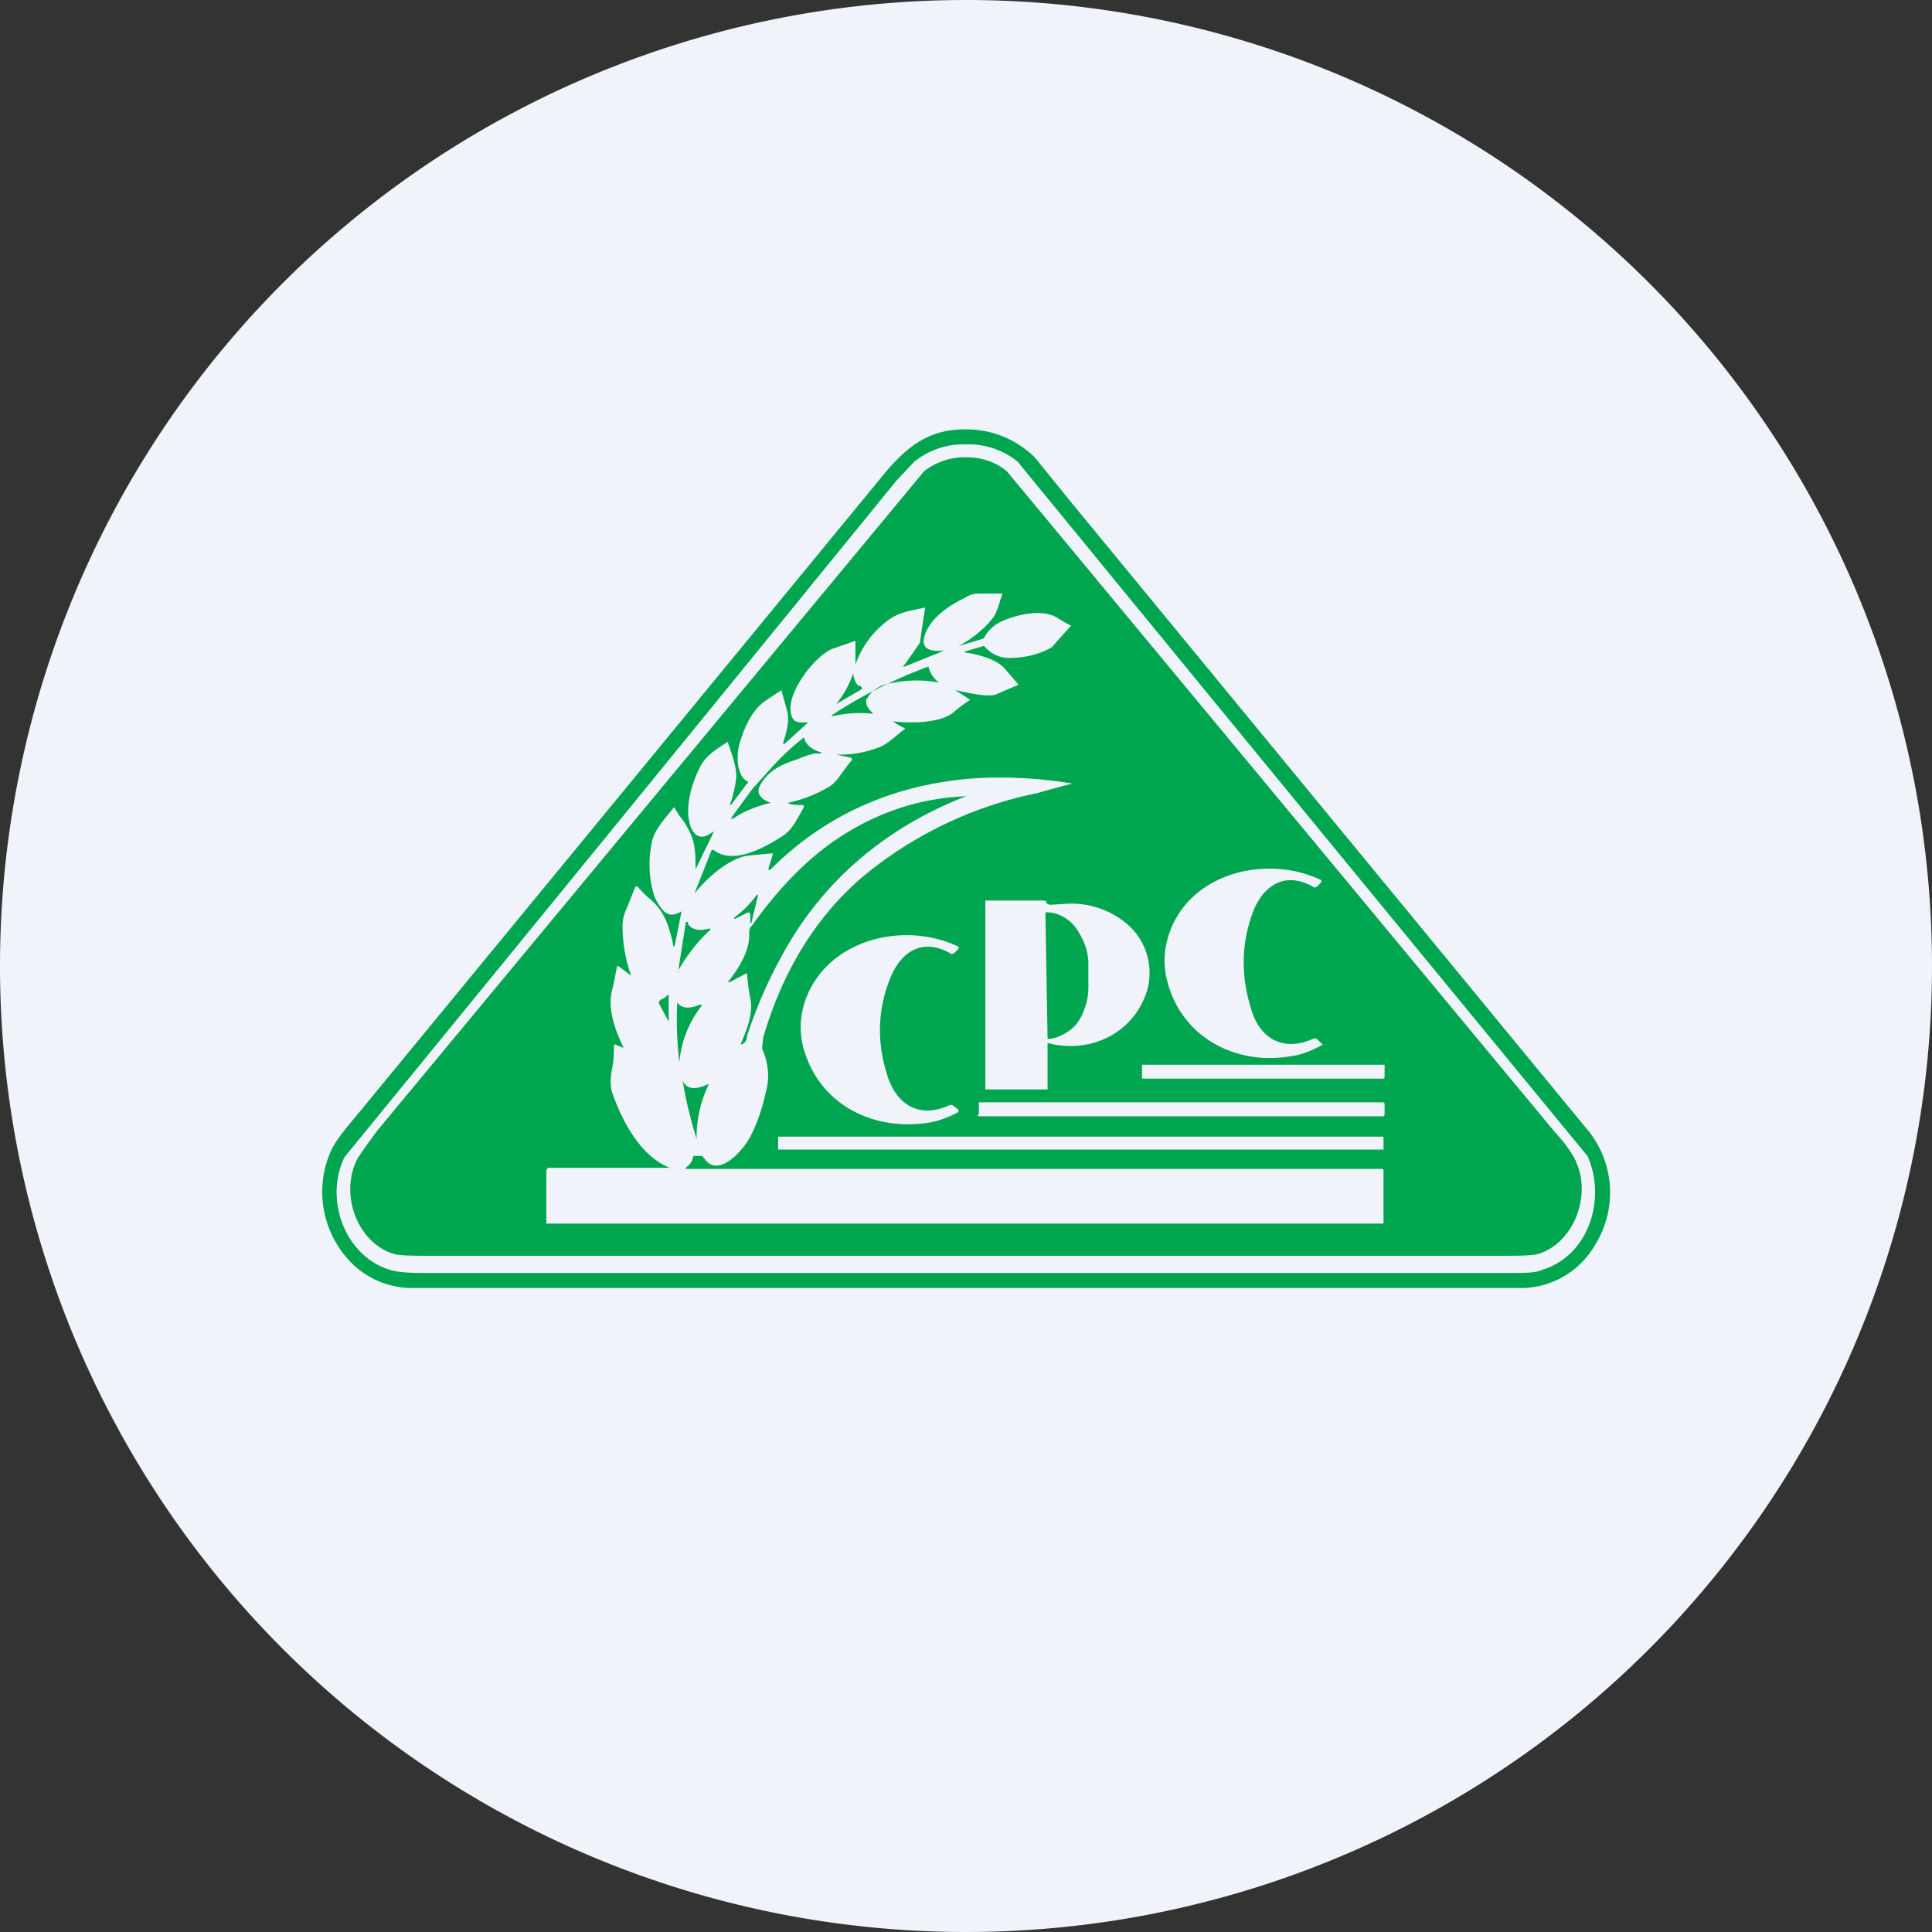 <ns0:svg xmlns:ns0="http://www.w3.org/2000/svg" width="18" height="18" viewBox="0 0 18 18"><ns0:rect x="0" y="0" width="18" height="18" fill="#333333" stroke="none"/><path xmlns="http://www.w3.org/2000/svg" fill="#F0F3FA" d="M9 18a9 9 0 0 1 0 -18a9 9 0 0 1 0 18Z" /><ns0:path d="M14.2 12H3.81a.81.81 0 0 1-.5-.2.94.94 0 0 1-.23-1.07c.03-.07.1-.17.22-.31A12997.99 12997.99 0 0 0 8.25 4.4c.17-.2.34-.35.6-.39.3-.04.57.04.79.25l.17.21.17.21 4.83 5.87a.92.92 0 0 1 .05 1.05.8.8 0 0 1-.66.4ZM9 11.86h5.05c.16 0 .26 0 .32-.03.43-.13.6-.66.42-1.06A3504.76 3504.76 0 0 1 9.48 4.3.73.73 0 0 0 9 4.14a.73.73 0 0 0-.48.16l-.17.18a3493.78 3493.78 0 0 1-5.14 6.3c-.19.39 0 .92.42 1.05.06.02.16.03.32.03H9Z" fill="#00A54F" /><ns0:path d="M9 4.26c.14 0 .27.04.38.13a156670.8 156670.8 0 0 0 5.1 6.15c.12.13.19.24.21.3.13.3-.02.73-.35.84-.06.02-.2.02-.4.02H4.06c-.2 0-.34 0-.4-.02-.33-.11-.48-.53-.35-.84.02-.06.1-.16.2-.3a150763.53 150763.53 0 0 0 5.1-6.15.62.62 0 0 1 .39-.13Zm-.2 1.8-.37.15c-.02 0-.02 0 0-.02l.14-.2a33.38 33.38 0 0 1 .05-.33c-.13.03-.25.04-.36.13a.87.87 0 0 0-.29.4c0 .02 0 .02 0 0v-.22l-.2.07c-.17.05-.5.47-.38.66.03.04.09.03.14.03 0 0 .01 0 0 0l-.22.2c-.01 0-.02 0-.01-.02.03-.1.06-.2.03-.3a16.7 16.7 0 0 1-.05-.18l-.15.1c-.13.09-.2.26-.24.4-.03.1-.03.29.07.35a.01.01 0 0 1 0 .02l-.15.2H6.8c.03-.08.05-.17.06-.26 0-.12-.05-.23-.08-.33-.1.07-.2.12-.26.24-.08.16-.14.37-.09.54.04.11.11.14.21.06h.01l-.17.35c0-.12 0-.24-.05-.34a.71.71 0 0 0-.1-.16l-.05-.08c-.06.08-.17.19-.2.3a.98.98 0 0 0 .02.54.5.5 0 0 0 .06.1c.05.07.11.08.19.03l-.06.3c-.01.04-.02.04-.02 0-.04-.17-.08-.3-.21-.41a1.1 1.1 0 0 1-.12-.12h-.02l-.08.2a.37.37 0 0 0-.04.17 1.4 1.4 0 0 0 .08.46L5.76 9h-.01l-.04.2c-.06.18.02.4.1.56H5.8l-.07-.03-.01.01c0 .06 0 .14-.02.23a.5.5 0 0 0 0 .2c.09.26.26.6.54.71.01 0 .01 0 0 0H5.1v.01l-.01.01v.5h7.8v-.5l-.01-.01H6.4c-.02 0-.02 0 0-.02.03-.02.05-.05.06-.1h.08l.02.02c.13.2.37-.08.43-.2.07-.13.12-.29.16-.48a.6.6 0 0 0-.05-.34l.01-.1c.17-.59.48-1.13.95-1.52a3.7 3.7 0 0 1 1.6-.76 19.36 19.36 0 0 1 .33-.09 4.08 4.08 0 0 0-.89-.05c-.75.05-1.4.33-1.92.85-.02.01-.02.01-.02-.01l.04-.13v-.01l-.22.02c-.18.02-.38.2-.49.33-.02.03-.02.02-.01 0l.15-.38a.01.01 0 0 1 .01 0 .01.01 0 0 1 .01 0c.18.14.47-.02.64-.13.09-.06.12-.13.2-.27 0-.01 0-.02-.02-.02-.05 0-.1 0-.13-.02.14-.03.27-.08.4-.16.08-.06.13-.17.2-.24l-.01-.02-.14-.03a1 1 0 0 0 .38-.06c.1-.03.19-.13.25-.17a.01.01 0 0 0 0-.02.47.47 0 0 1-.1-.06c-.01 0-.01 0 0 0 .16.02.43.02.56-.08a1.2 1.2 0 0 1 .16-.12l-.14-.09c-.02-.01-.01-.01 0 0 .1.02.3.07.38.04a7.52 7.52 0 0 1 .21-.09l-.12-.14c-.08-.1-.25-.14-.37-.16h-.01v-.01l.17-.05h.01c.06.07.14.11.23.11.14 0 .28-.03.4-.1a6.8 6.8 0 0 1 .18-.2 1.9 1.9 0 0 1-.14-.08c-.14-.08-.38-.02-.51.04a.34.34 0 0 0-.16.15l-.01.01-.23.07c-.01 0-.01 0 0 0 .11-.06.22-.14.31-.25.05-.05.07-.16.1-.24h-.19c-.06 0-.1 0-.16.04-.15.07-.34.2-.38.37-.03.13.1.13.2.12Zm2.88 2.42c.1-.24.3-.36.55-.22a.03.03 0 0 0 .04 0l.04-.04V8.2c-.52-.25-1.26-.06-1.43.54a.75.75 0 0 0 0 .42c.14.51.64.77 1.15.68.08-.01.17-.04.28-.1.01 0 .02-.01 0-.02l-.04-.04a.04.04 0 0 0-.04 0c-.27.12-.49 0-.57-.27-.1-.31-.1-.62.02-.93Zm-1.93-.06V8.4l-.02-.01h-.55v1.76H9.76v-.43a.01.01 0 0 1 .01 0c.4.1.8-.1.92-.5a.6.6 0 0 0-.2-.62.8.8 0 0 0-.55-.18l-.16.01-.02-.01ZM8.3 9.1c.1-.24.3-.36.55-.22a.03.03 0 0 0 .04 0l.04-.04v-.02c-.52-.25-1.26-.06-1.44.54a.75.75 0 0 0 0 .42c.15.51.64.76 1.16.68.07-.01.17-.04.28-.1v-.02l-.05-.04a.04.04 0 0 0-.04 0c-.27.12-.48 0-.57-.27-.1-.31-.1-.62.03-.93Zm4.6.83v-.01h-2.26v.12a.01.01 0 0 0 .01.01h2.24l.01-.01v-.11Zm0 .35-.01-.01H9.12v.11a.01.01 0 0 0 0 .02h3.77l.01-.01v-.11Zm0 .31H7.25v.12h5.63a.01.01 0 0 0 .01 0v-.12Z" fill="#00A54F" /><ns0:path d="M8.08 6.5c-.03.05.01.11.05.14v.01a1.1 1.1 0 0 0-.36.02c-.03 0-.03 0 0-.02a4.49 4.49 0 0 1 .88-.44.25.25 0 0 0 .1.15 1.1 1.1 0 0 0-.42 0c-.1.01-.21.06-.25.15ZM8.02 6.4h.01v.02l-.24.14c-.02 0-.02 0 0 0a.92.92 0 0 0 .16-.29c0-.01 0-.01 0 0 0 .04.02.1.05.12h.02ZM7.08 7.32c-.04.08.02.13.1.16-.13.03-.25.08-.34.14-.03.02-.03.01-.02-.01l.19-.26.18-.2a2.46 2.46 0 0 1 .3-.28c.02.08.09.12.16.14v.01h-.06a.76.76 0 0 0-.15.05c-.15.05-.28.1-.36.25ZM6.96 9.07h-.01l-.15.08c-.02 0-.03 0-.01-.01.1-.13.2-.29.19-.45 0-.06.03-.06.05-.1.24-.33.53-.64.89-.85.32-.19.67-.3 1.05-.32.04 0 .04 0 0 .01-.75.3-1.34.81-1.71 1.52-.12.22-.22.46-.3.7 0 .04-.02.07-.05.08H6.9c.06-.14.12-.29.09-.43a1.85 1.85 0 0 1-.03-.23ZM6.97 8.5l-.12.06h-.01v-.01c.08-.06.15-.13.2-.2.02-.02.03-.02.02 0L7 8.6h-.01v-.09ZM9.75 8.5c.1 0 .2.05.27.14.07.1.12.21.12.34v.22c0 .06-.01.13-.03.18a.5.5 0 0 1-.08.16.4.4 0 0 1-.13.1.32.32 0 0 1-.14.04L9.74 8.5ZM6.41 8.6c0 .02.02.03.03.04.05.03.1.03.17.01l.01.01c-.12.11-.22.24-.3.38 0 .03-.01.03 0 0l.07-.45h.02v.01ZM6.16 9.31c.02 0 .04-.02.06-.04h.01v.23c0 .02 0 .02-.01 0l-.08-.15v-.02l.02-.02ZM6.33 9.9a3.22 3.22 0 0 1-.02-.56c.05.07.14.05.21.02.02 0 .02 0 .01.02a.99.99 0 0 0-.2.51ZM6.36 10.07c.05.1.15.07.24.03v.01a1.13 1.13 0 0 0-.11.5 4.12 4.12 0 0 1-.13-.54Z" fill="#00A54F" /></ns0:svg>